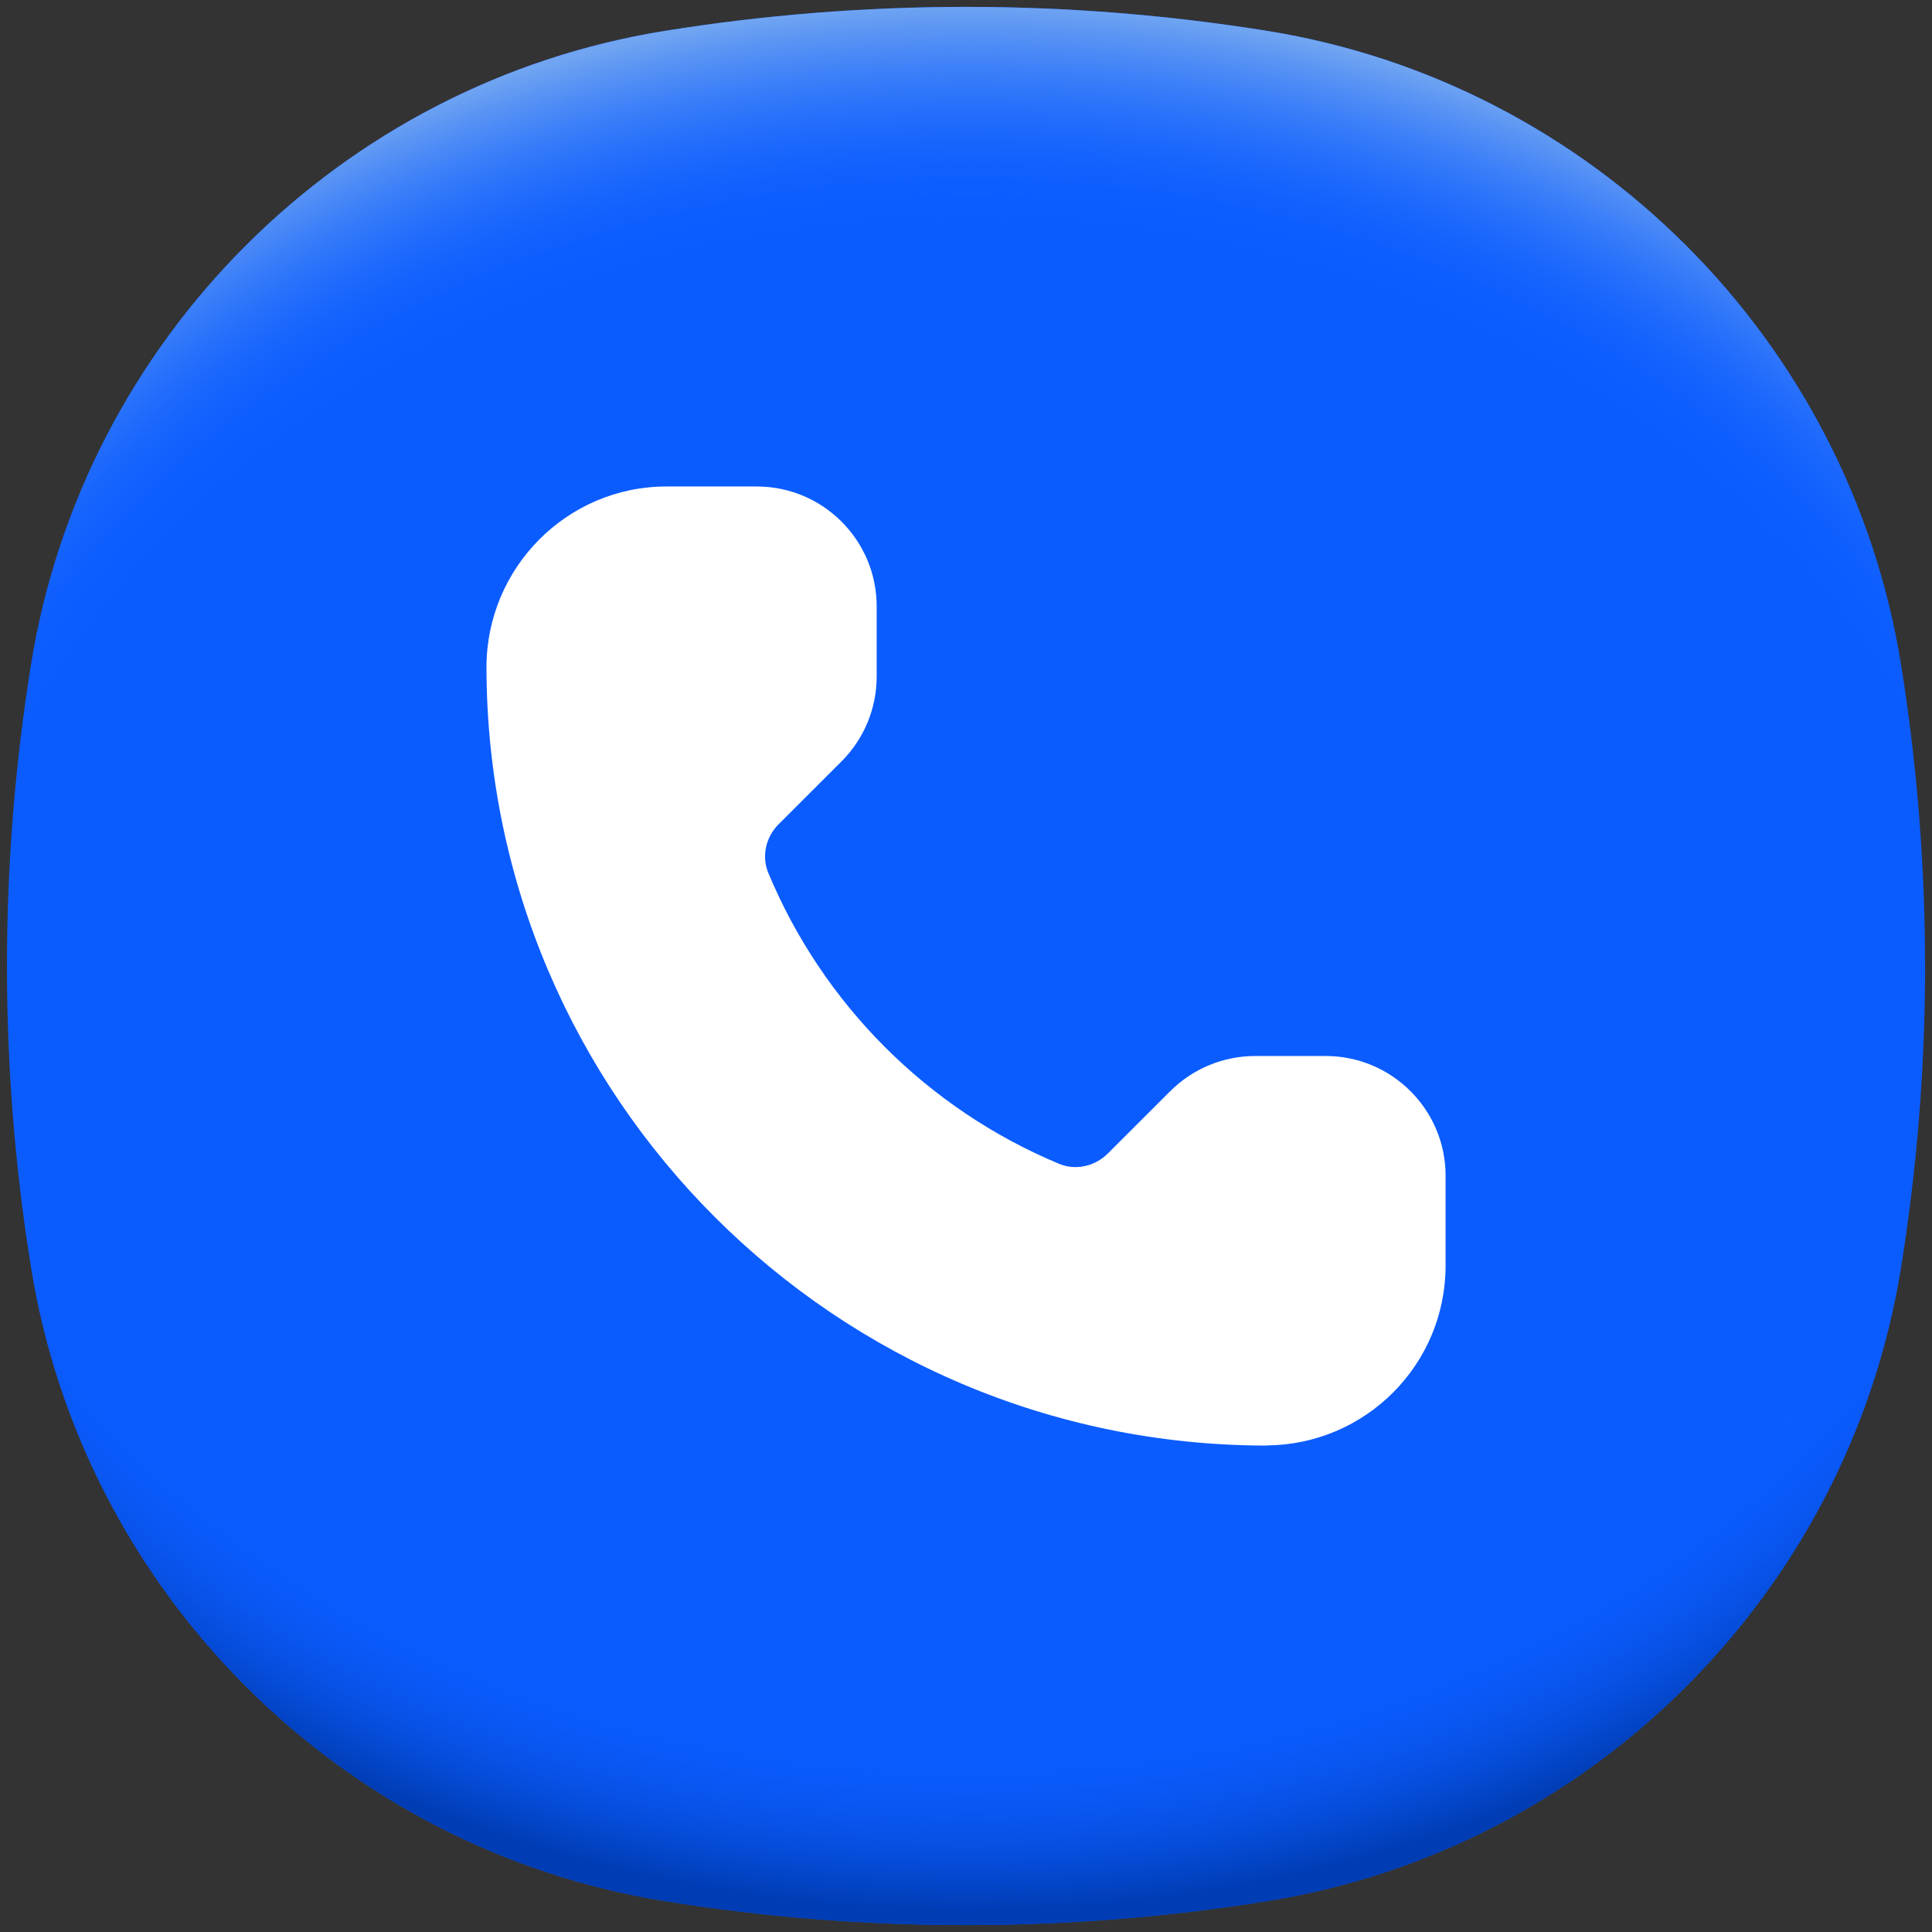 <?xml version="1.0" encoding="UTF-8"?>
<svg id="katman_1" xmlns="http://www.w3.org/2000/svg" xmlns:xlink="http://www.w3.org/1999/xlink" version="1.1" viewBox="0 0 397.34 397.34">
  <rect x="0" y="0" width="397.34" height="397.34" fill="#333333" stroke="none"/>
  <!-- Generator: Adobe Illustrator 29.3.1, SVG Export Plug-In . SVG Version: 2.1.0 Build 151)  -->
  <defs>
    <style>
      .st0 {
        fill: none;
      }

      .st1 {
        fill: url(#Adsız_degrade_3);
      }

      .st2 {
        fill: url(#Adsız_degrade_2);
      }

      .st3 {
        fill: #fff;
      }

      .st4 {
        fill: #0b5cff;
      }

      .st5 {
        clip-path: url(#clippath);
      }
    </style>
    <radialGradient id="Adsız_degrade_3" data-name="Adsız degrade 3" cx="-203.72" cy="482.48" fx="-203.72" fy="482.48" r="12.33" gradientTransform="translate(4593.38 8874.59) scale(21.57 -18.03)" gradientUnits="userSpaceOnUse">
      <stop offset=".82" stop-color="#0b5cff" stop-opacity="0"/>
      <stop offset=".98" stop-color="#003cb3"/>
    </radialGradient>
    <radialGradient id="Adsız_degrade_2" data-name="Adsız degrade 2" cx="-203.71" cy="480.14" fx="-203.71" fy="480.14" r="12.33" gradientTransform="translate(4591.68 8875.12) scale(21.56 -18.02)" gradientUnits="userSpaceOnUse">
      <stop offset=".8" stop-color="#0b5cff" stop-opacity="0"/>
      <stop offset="1" stop-color="#71a5f1"/>
    </radialGradient>
    <clipPath id="clippath">
      <rect class="st0" x="71.86" y="71.86" width="253.61" height="253.61"/>
    </clipPath>
  </defs>
  <path class="st4" d="M395.92,198.67c0,21.09-1.7,41.78-4.93,61.94-10.72,66.76-63.61,119.65-130.37,130.37-20.17,3.24-40.85,4.94-61.94,4.94s-41.78-1.7-61.94-4.94c-66.76-10.72-119.65-63.61-130.37-130.37-3.24-20.17-4.94-40.85-4.94-61.94s1.7-41.78,4.94-61.94C17.08,69.96,69.96,17.08,136.73,6.35c20.17-3.24,40.85-4.94,61.94-4.94s41.78,1.7,61.94,4.94c66.76,10.72,119.65,63.61,130.37,130.37,3.24,20.17,4.93,40.85,4.93,61.94Z"/>
  <path class="st1" d="M395.92,198.67c0,21.09-1.7,41.78-4.93,61.94-10.72,66.76-63.61,119.65-130.37,130.37-20.17,3.24-40.85,4.94-61.94,4.94s-41.78-1.7-61.94-4.94c-66.76-10.72-119.65-63.61-130.37-130.37-3.24-20.17-4.94-40.85-4.94-61.94s1.7-41.78,4.94-61.94C17.08,69.96,69.96,17.08,136.73,6.35c20.17-3.24,40.85-4.94,61.94-4.94s41.78,1.7,61.94,4.94c66.76,10.72,119.65,63.61,130.37,130.37,3.24,20.17,4.93,40.85,4.93,61.94Z"/>
  <path class="st2" d="M395.92,198.67c0,21.09-1.7,41.78-4.94,61.94-10.72,66.76-63.61,119.65-130.37,130.37-20.17,3.24-40.85,4.93-61.94,4.93s-41.78-1.7-61.94-4.93c-66.76-10.72-119.65-63.61-130.37-130.37-3.24-20.17-4.93-40.85-4.93-61.94s1.7-41.78,4.93-61.94C17.08,69.96,69.96,17.07,136.72,6.35c20.17-3.24,40.85-4.93,61.94-4.93s41.78,1.7,61.94,4.93c66.76,10.72,119.65,63.61,130.37,130.37,3.24,20.17,4.94,40.85,4.94,61.94Z"/>
  <g class="st5">
    <path class="st3" d="M297.3,241.82v18.49c0,20.33-16.43,36.8-36.76,36.96v.03c-.06,0-.12,0-.18,0-.03,0-.06,0-.09,0h0c-88.42-.17-160.07-71.7-160.22-160-.03-20.48,16.53-37.25,37.04-37.25h18.52c13.64,0,24.69,11.04,24.69,24.66v14.44c0,6.54-2.6,12.81-7.23,17.44l-12.95,12.94c-2.61,2.6-3.53,6.56-2.12,9.96,11.23,27.02,32.8,48.61,59.83,59.87,3.41,1.42,7.38.5,9.99-2.11l12.87-12.85c4.63-4.62,10.91-7.22,17.46-7.22h14.47c13.64,0,24.69,11.04,24.69,24.66Z"/>
  </g>
</svg>
